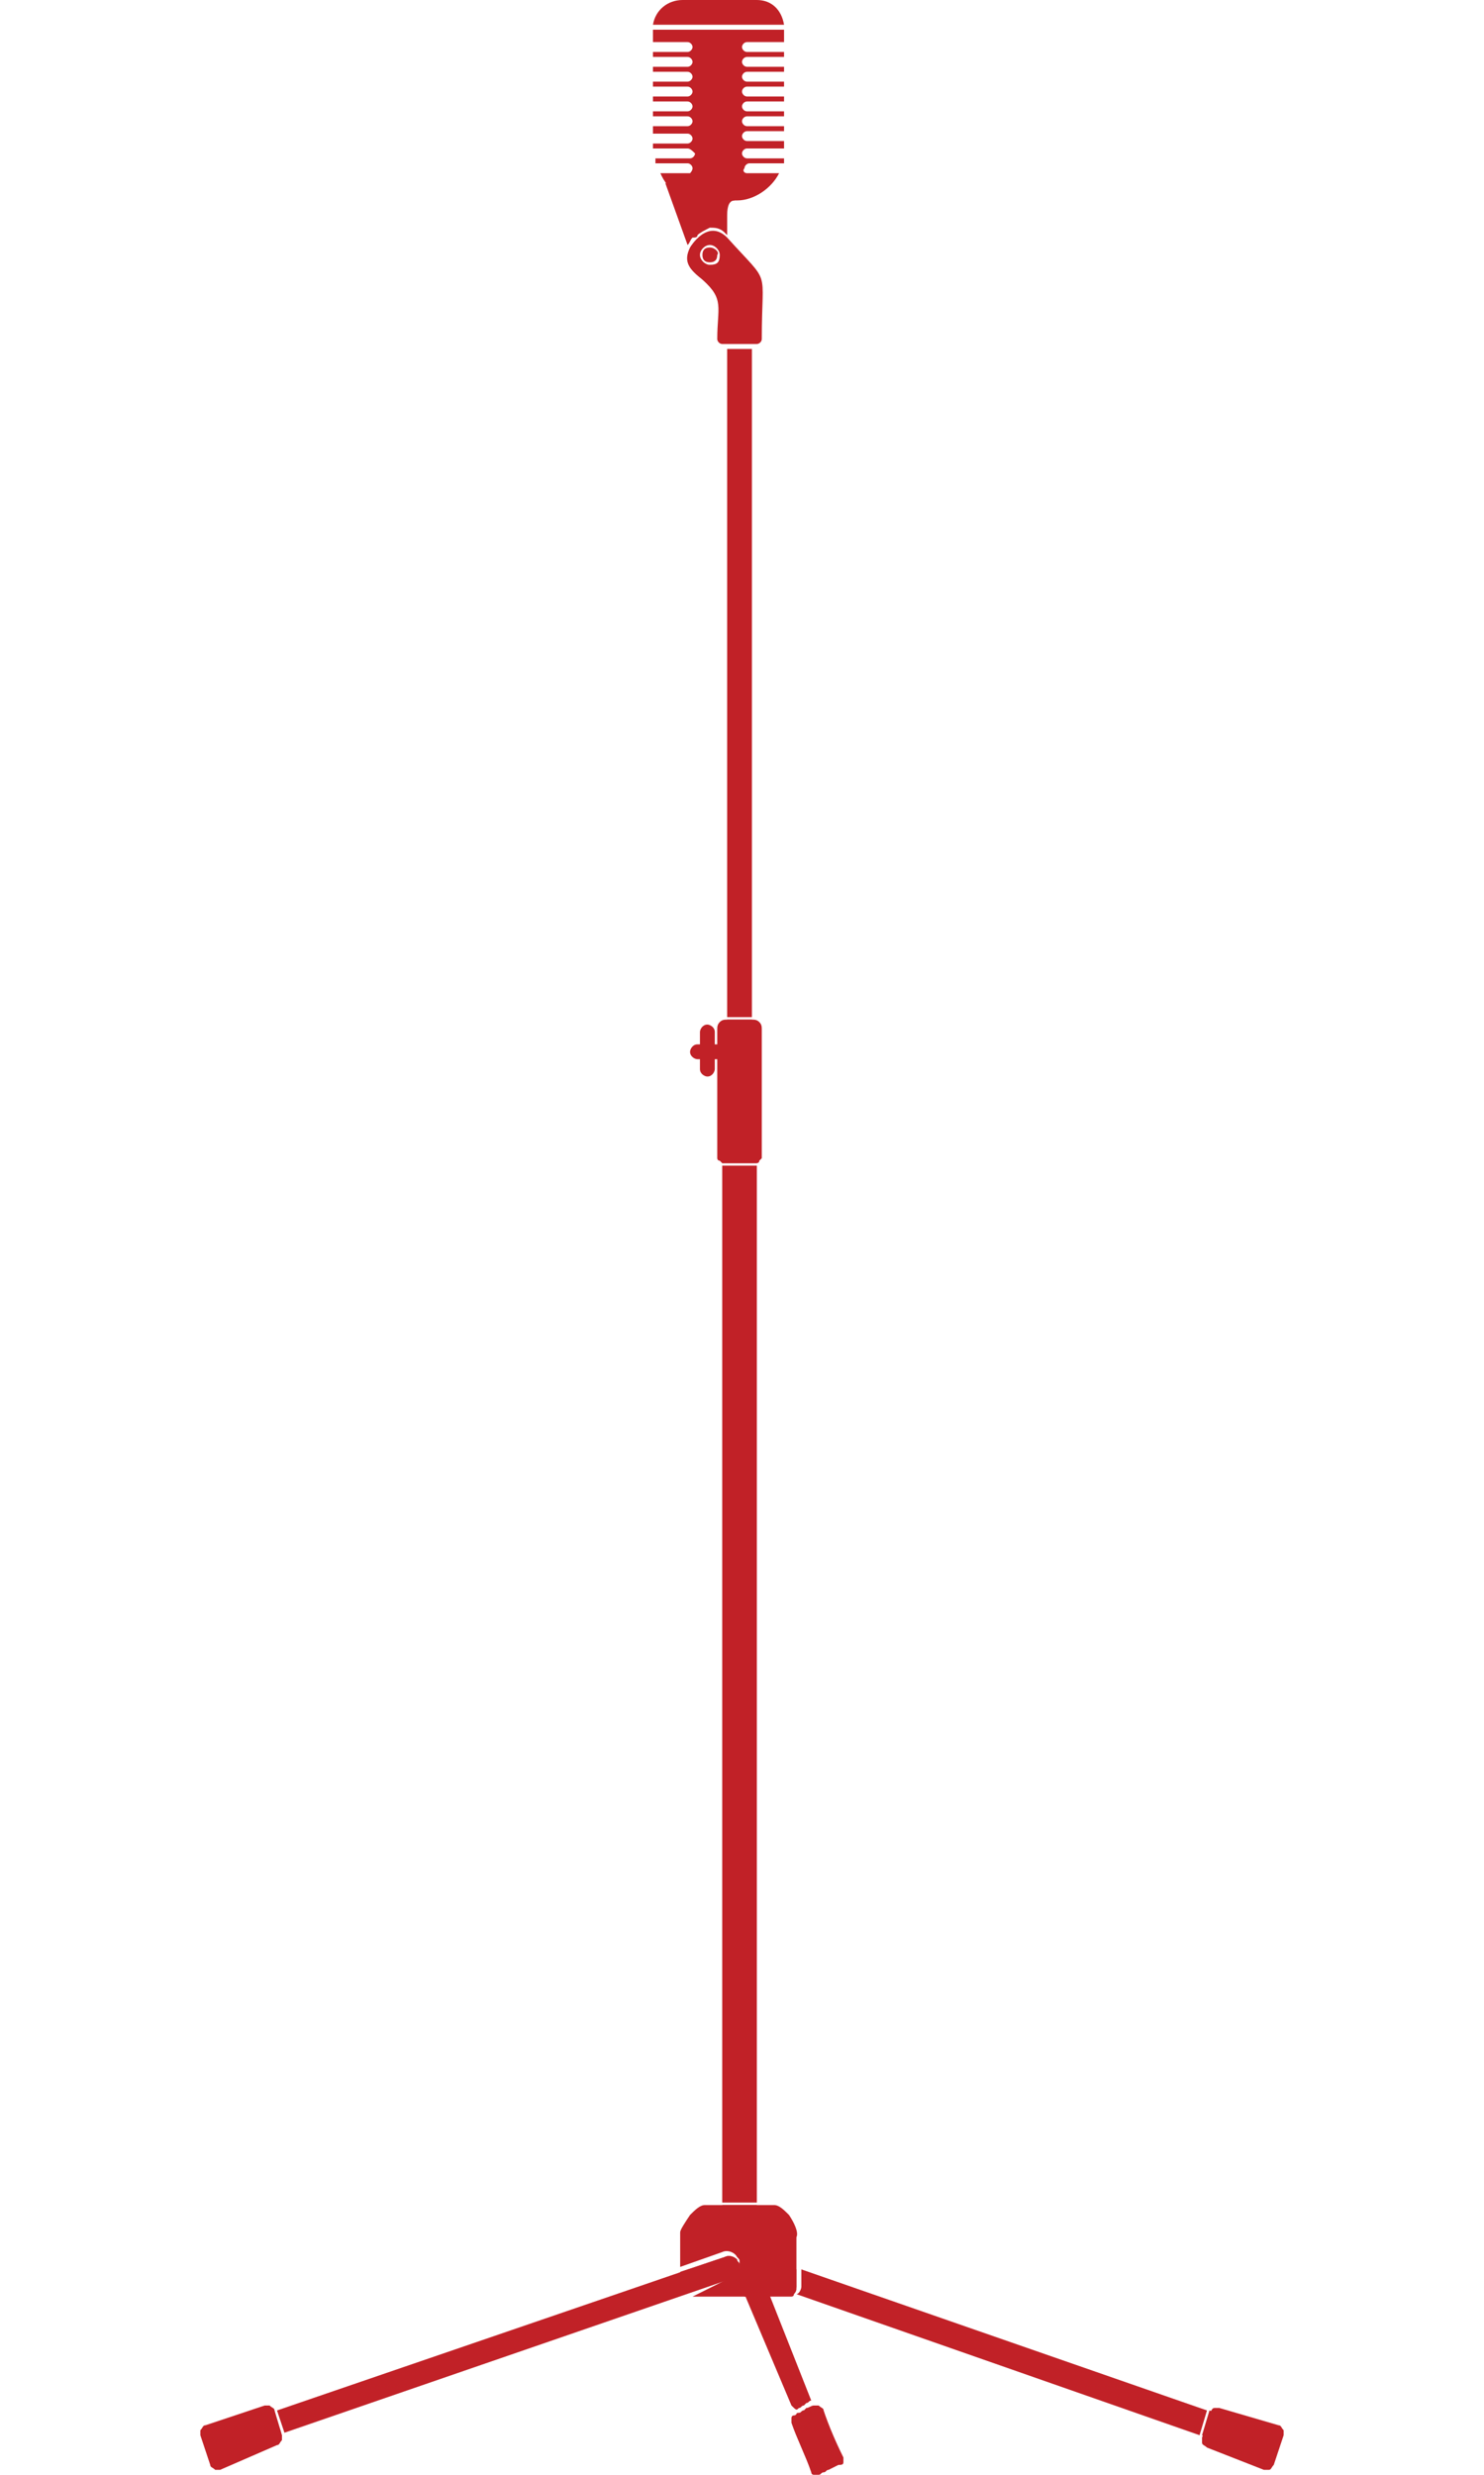 <svg enable-background="new 0 0 60 100" height="100" viewBox="0 0 60 100" width="60" xmlns="http://www.w3.org/2000/svg"><g fill="#c12127"><path d="m30.4 41.2h-1c-.1 0-.2 0-.3.1s-.1.2-.1.3v5.2s0 .1.1.1l.1.1h1.4s.1 0 .1-.1l.1-.1v-5.2c0-.1 0-.2-.1-.3s-.2-.1-.3-.1z"/><path d="m30.4 41.1v-27h-1v27z"/><path d="m30.4 42.3v-1.1h-1v1.1z"/><path d="m29.2 41.3h1.4v5.7h-1.4z"/><path d="m29.2 47.1h1.4v41.9h-1.4z"/><path d="m30.6 92.4v-3.3h-1.4l.8 1.5z"/><path d="m32 92.7s.1 0 0 0c.2-.2.2-.3.2-.3v-.7l-1.8-.6-.1-.3v.8l-.2 1.2h1l-.1-.4z"/><path d="m28.6 41.4c.1 0 .3.1.3.3v1.5c0 .1-.1.3-.3.3-.1 0-.3-.1-.3-.3v-1.5c0-.1.1-.3.3-.3z"/><path d="m30 42.5c0 .1-.1.3-.3.3h-1.5c-.1 0-.3-.1-.3-.3 0-.1.1-.3.3-.3h1.5c.1 0 .3.1.3.3z"/><path d="m27.6 0h3c.6 0 1 .4 1.1 1h-5.3c.1-.6.6-1 1.2-1zm4.1 1.2v.5h-1.5c-.1 0-.2.1-.2.2 0 .1.1.2.2.2h1.5v.2h-1.5c-.1 0-.2.1-.2.2 0 .1.1.2.2.2h1.5v.2h-1.5c-.1 0-.2.1-.2.2 0 .1.1.2.2.2h1.5v.2h-1.5c-.1 0-.2.1-.2.2 0 .1.1.2.2.2h1.5v.2h-1.5c-.1 0-.2.1-.2.2 0 .1.1.2.2.2h1.5v.2h-1.5c-.1 0-.2.1-.2.2 0 .1.1.2.2.2h1.5v.2h-1.5c-.1 0-.2.1-.2.2 0 .1.1.2.2.2h1.5v.3h-1.5c-.1 0-.2.1-.2.2 0 .1.1.2.2.2h1.5v.2h-1.4c-.1 0-.2.1-.2.2-.1.1 0 .2.1.2h1.3c-.3.6-1 1.1-1.7 1.1h-1.4c-.8 0-1.4-.4-1.7-1.1h1.2s.1-.1.1-.2c0-.1-.1-.2-.2-.2h-1.3c0-.1 0-.1 0-.2h1.4c.1 0 .2-.1.2-.2-.1-.1-.2-.2-.3-.2h-1.4v-.2h1.4c.1 0 .2-.1.2-.2 0-.1-.1-.2-.2-.2h-1.4v-.3h1.4c.1 0 .2-.1.2-.2 0-.1-.1-.2-.2-.2h-1.4v-.2h1.4c.1 0 .2-.1.2-.2 0-.1-.1-.2-.2-.2h-1.4v-.2h1.4c.1 0 .2-.1.2-.2 0-.1-.1-.2-.2-.2h-1.4v-.2h1.4c.1 0 .2-.1.2-.2 0-.1-.1-.2-.2-.2h-1.4v-.2h1.4c.1 0 .2-.1.2-.2 0-.1-.1-.2-.2-.2h-1.4v-.2h1.4c.1 0 .2-.1.2-.2 0-.1-.1-.2-.2-.2h-1.4v-.5z"/><path d="m29.4 9.6c-.8-.8-1.5.4-1.5.4-.3.6 0 .9.5 1.3.9.8.6 1.1.6 2.4 0 .1.1.2.2.2h1.4c.1 0 .2-.1.2-.2 0-3 .4-2.1-1.4-4.1zm-.7 1.1c-.2 0-.4-.2-.4-.4s.2-.4.4-.4.4.2.4.4c0 .3-.1.4-.4.4z"/><path d="m28.7 10c-.2 0-.3.1-.3.3s.1.3.3.3.3-.1.3-.3c.1-.1-.1-.3-.3-.3z"/><path d="m29.9 91.7c0-.1 0-.1 0-.2s-.1-.1-.1-.2c-.1-.1-.3-.2-.5-.1l-1.8.6v.6c0 .1.1.2.1.2l.1.1 1.7-.6c.3 0 .5-.2.5-.4z"/><path d="m31.9 89.5c-.2-.2-.4-.4-.6-.4h-.7-1.4-.7c-.2 0-.4.2-.6.4-.2.3-.4.6-.4.7v1.4l1.7-.6c.2-.1.5 0 .6.2.1.1.1.1.1.2s0 .2 0 .2c0 .2-.2.4-.5.5l-1.4.7h2.1 1 .7.2s.1 0 .1-.1c.1-.1.1-.2.1-.2v-.7-1.4c.1-.2-.1-.6-.3-.9z"/><path d="m34.1 99.5c0-.1 0-.1 0-.2-.3-.6-.6-1.3-.8-1.9 0-.1-.1-.1-.2-.2-.1 0-.1 0-.2 0s-.2.1-.3.1l-.1.1c-.1 0-.1.1-.2.1s-.1.1-.2.1-.1.1-.1.1v.2c.2.6.6 1.4.8 2 0 .1.1.1.1.1h.2c.1 0 .1-.1.2-.1s.1-.1.2-.1l.4-.2c.1 0 .2 0 .2-.1z"/><path d="m32.5 97.4c-.1 0-.1.1-.2.1s-.1 0-.1.1l.8 1.9c.1 0 .2-.1.3-.1s.2-.1.3-.1l-.8-1.9c-.1 0-.1.1-.3 0z"/><path d="m32.3 97.3c.1 0 .1-.1.2-.1l.1-.1c.1 0 .1-.1.2-.1l-1.7-4.3h-1l1.9 4.5c.2.2.2.2.3.1z"/><path d="m11.2 98.8c.1 0 .1-.1.2-.2 0-.1 0-.2 0-.2l-.3-1c0-.1-.1-.1-.2-.2-.1 0-.2 0-.2 0l-2.4.8c-.1 0-.1.1-.2.2v.2l.4 1.2c0 .1.1.1.2.2h.2z"/><path d="m9.2 97.8h2.1v.9h-2.1z" transform="matrix(.945 -.326 .326 .945 -31.489 8.714)"/><path d="m29.9 91.5c0-.1-.1-.1-.1-.2-.1-.1-.3-.2-.5-.1l-18.1 6.2.3.9 18-6.2c.3-.1.4-.3.4-.4s0-.1 0-.2z"/><path d="m51.7 98-2.4-.7c-.1 0-.2 0-.2 0-.1 0-.1.1-.2.2l-.3 1v.2c0 .1.1.1.2.2l2.3.9h.2c.1 0 .1-.1.2-.2l.4-1.2c0-.1 0-.2 0-.2-.1-.1-.1-.2-.2-.2z"/><path d="m48.6 98.4 2 .7.3-1-2-.7z"/><path d="m48.5 98.4.3-1-16.4-5.7v.7c0 .1-.1.3-.2.3z"/><path d="m28.2 9.5c.1-.1.3-.2.5-.3.2 0 .4 0 .6.2 0 0 0 0 .1.1v-.8c0-.4.1-.6.3-.6l-.3-.4-2.5-.3.9 2.5c.1-.1.1-.2.2-.3.1 0 .2 0 .2-.1z"/></g></svg>